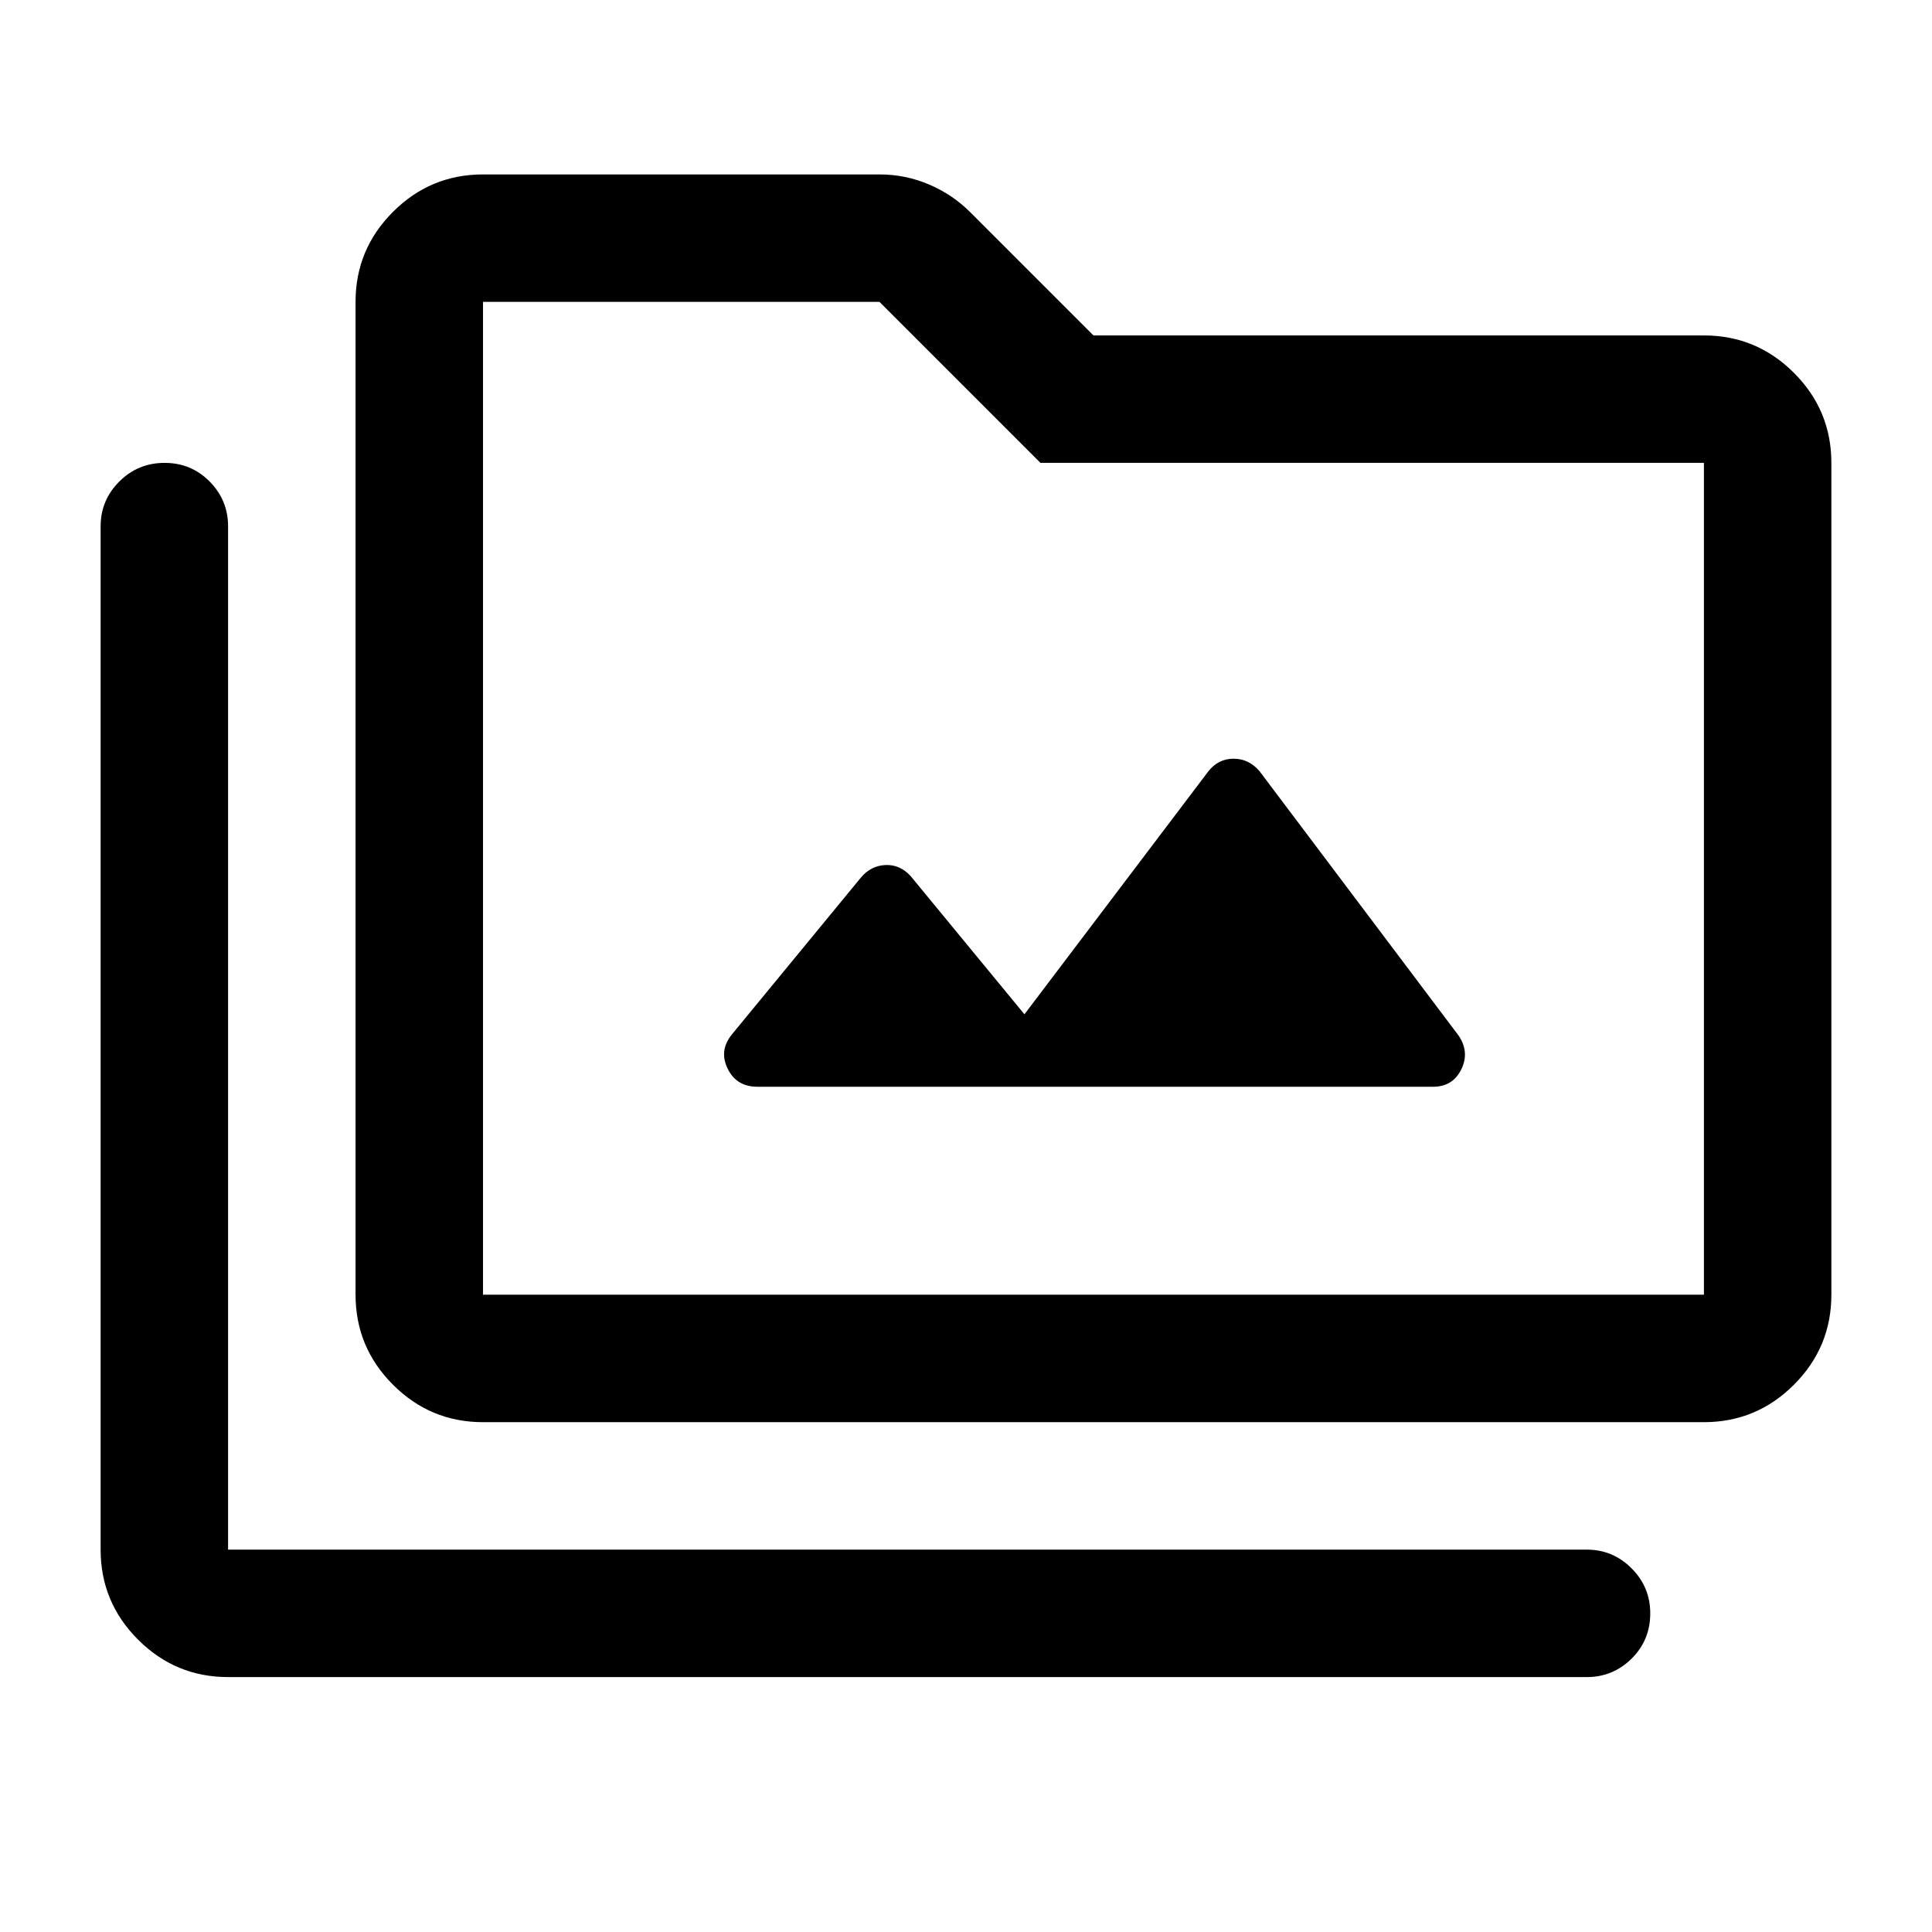 <svg xmlns="http://www.w3.org/2000/svg" height="40" viewBox="0 -960 960 960" width="40"><path d="M113.33-126.67q-26.12 0-44.73-18.6Q50-163.87 50-190v-508.5q0-12.95 9.28-22.23 9.29-9.27 22.5-9.27 13.22 0 22.39 9.27 9.16 9.28 9.16 22.23V-190H788.5q12.95 0 22.23 9.31 9.27 9.31 9.27 22.31 0 13.38-9.27 22.55-9.28 9.16-22.23 9.16H113.33ZM240-253.33q-26.13 0-44.73-18.61-18.6-18.6-18.6-44.73V-810q0-26.13 18.6-44.73 18.6-18.6 44.73-18.6h197q13.01 0 24.8 5.07 11.79 5.07 20.53 13.93l61 61h303.34q26.12 0 44.73 18.6Q910-756.13 910-730v413.33q0 26.13-18.6 44.73-18.61 18.61-44.73 18.61H240Zm0-63.34h606.67V-730H517l-80-80H240v493.33Zm0 0V-810v493.33ZM509.04-456l-56.54-68.67q-5.32-5.83-12.54-5.5-7.22.34-12.13 6.17l-64.16 78q-6.5 8-2.11 17 4.39 9 14.77 9h335.76q9.74 0 13.99-8.58 4.25-8.59-1.3-16.83l-98.95-131.42q-5.32-6.17-12.87-6.17-7.55 0-12.46 6.17L509.04-456Z"/></svg>
